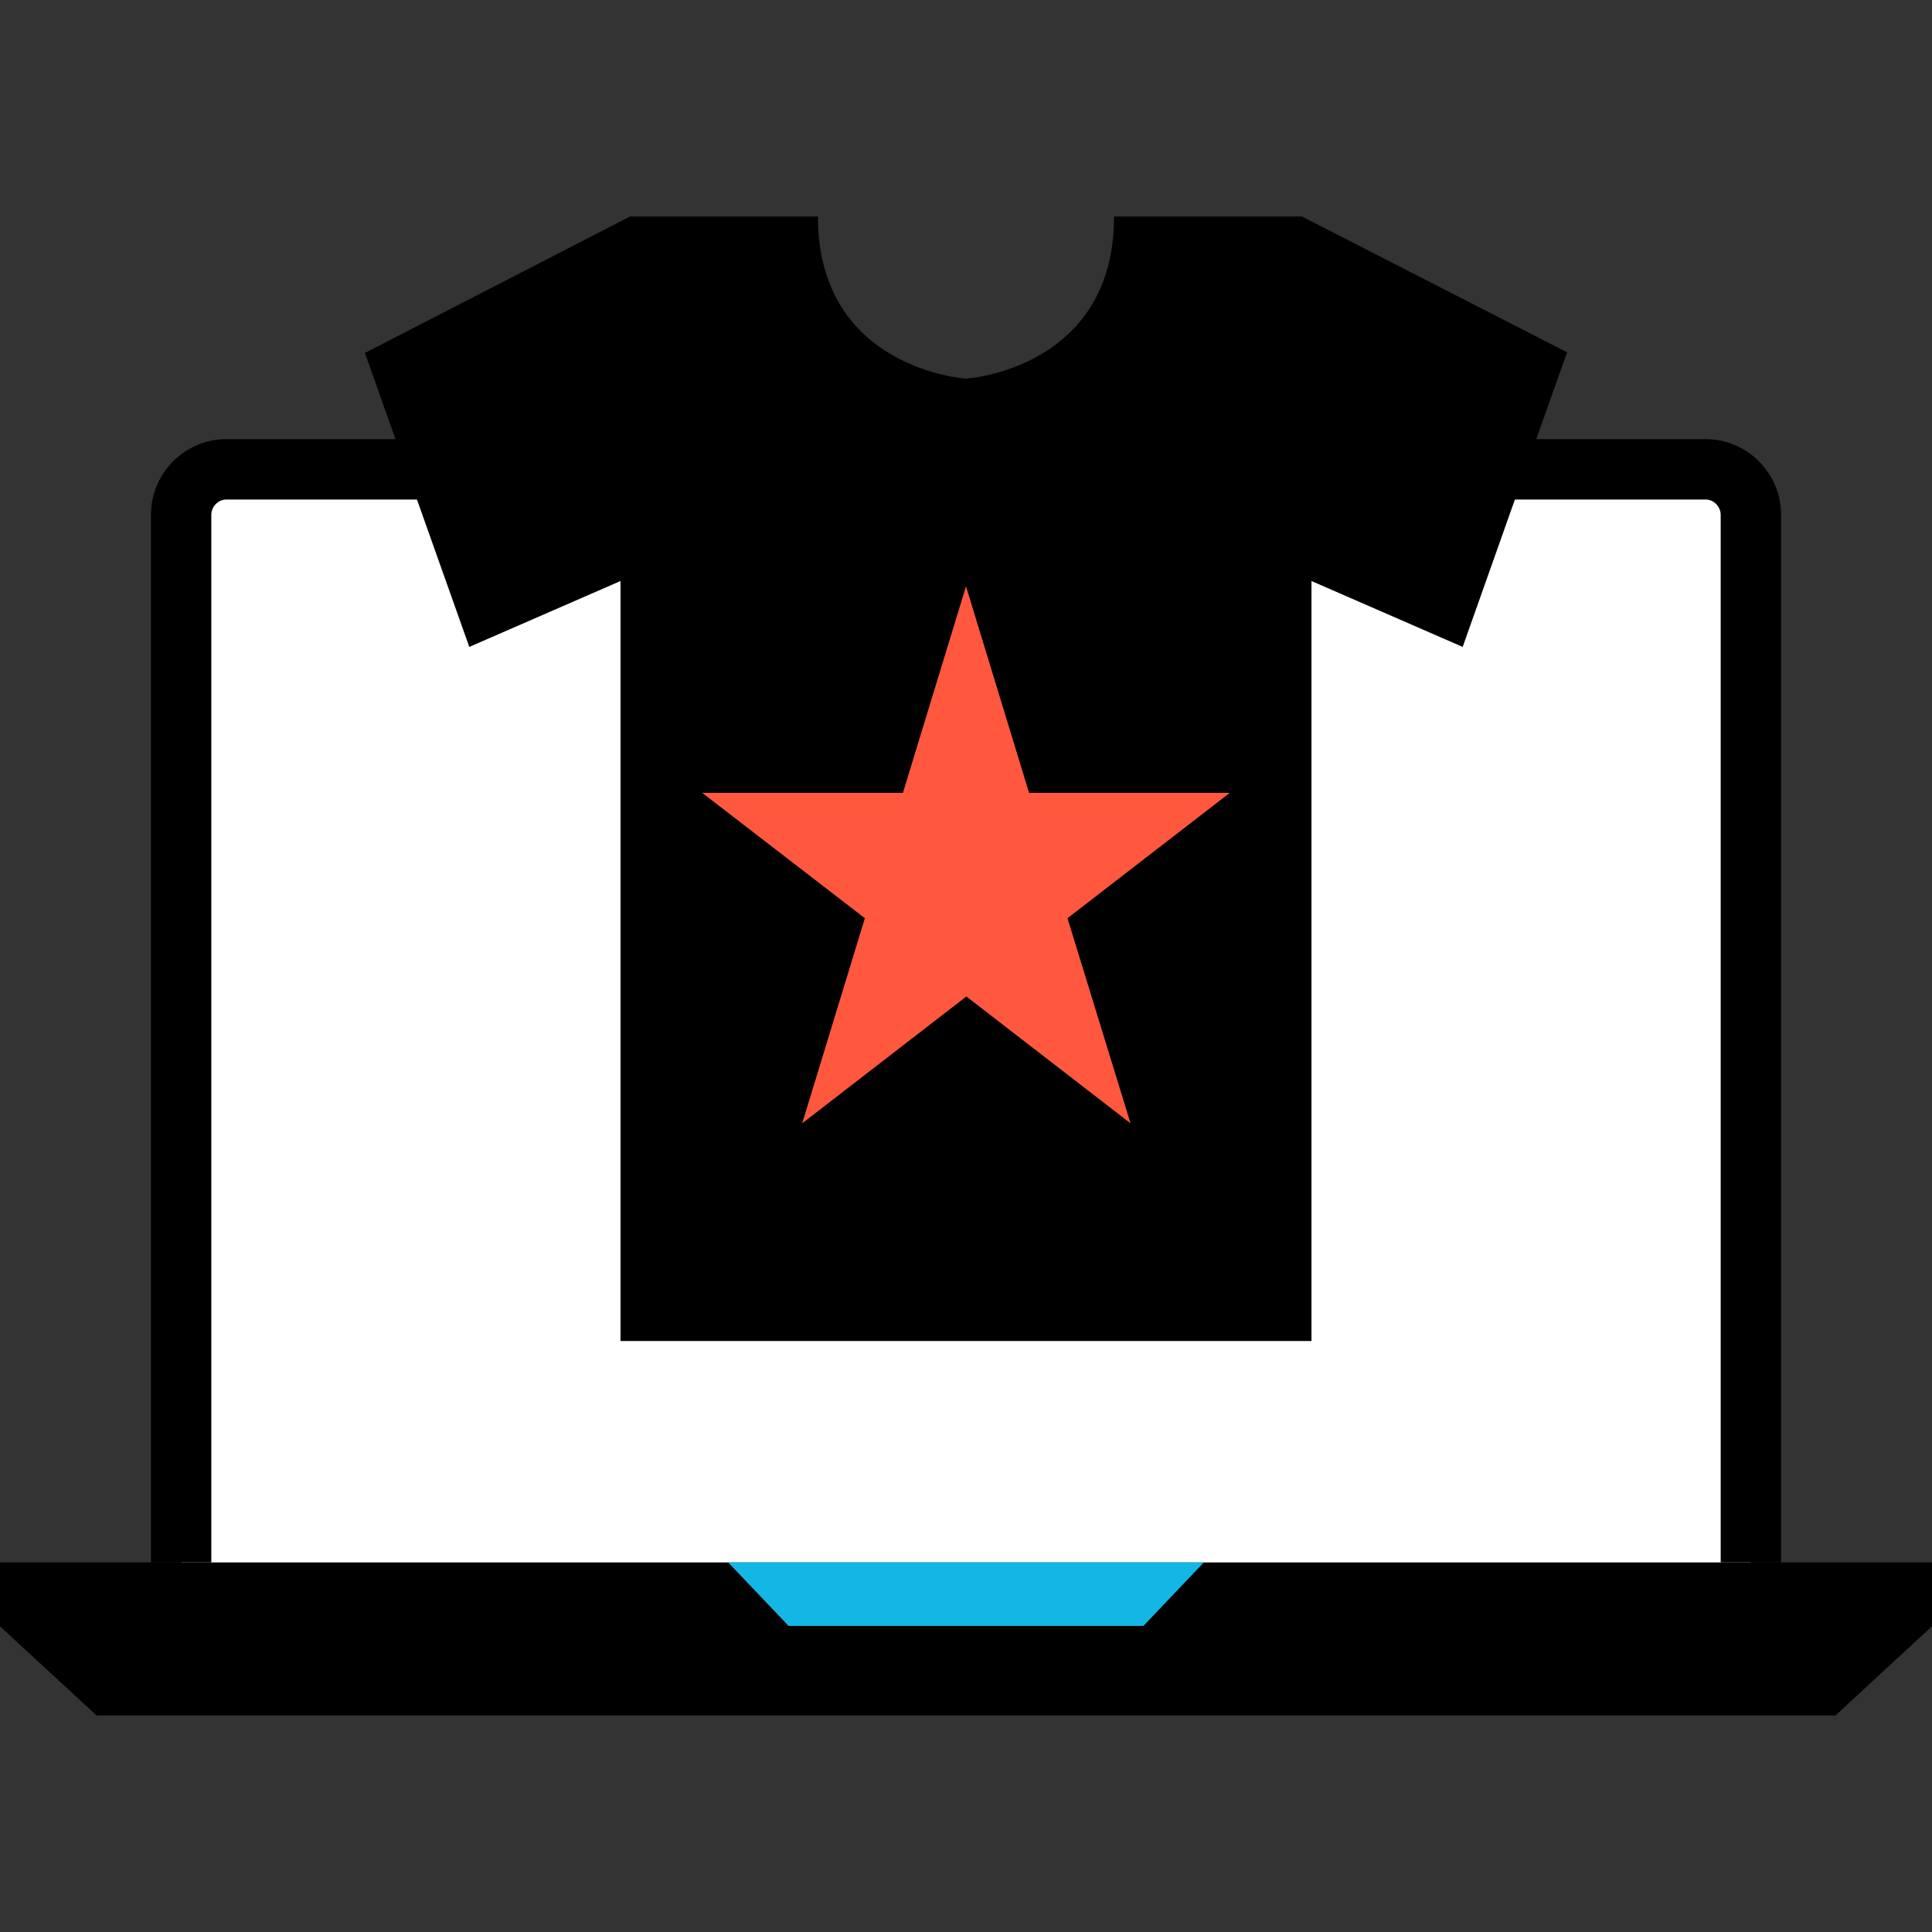 <?xml version="1.0" encoding="iso-8859-1"?>
<!-- Uploaded to: SVG Repo, www.svgrepo.com, Generator: SVG Repo Mixer Tools -->
<svg height="800px" width="800px" version="1.1" id="Layer_1" xmlns="http://www.w3.org/2000/svg" xmlns:xlink="http://www.w3.org/1999/xlink" 
	 viewBox="0 0 512 512" xml:space="preserve">
<rect x="0" y="0" width="512" height="512" fill="#333333" stroke="none"/>
<polygon points="512,414.048 0,414.048 0,430.984 25.6,454.624 486.4,454.624 512,430.984 "/>
<path style="fill:#FFFFFF;" d="M48,414.048v-277.6c0-6.64,5.4-12.072,12-12.072h392c6.6,0,12,5.432,12,12.072v277.6"/>
<path d="M472,414.048h-16V136.456c0-2.2-1.832-4.08-4-4.08H60c-2.168,0-4,1.872-4,4.08v277.592H40V136.456
	c0-11.08,8.968-20.08,20-20.08h392c11.032,0,20,9,20,20.08V414.048z"/>
<polygon style="fill:#13B7E6;" points="303.024,430.88 208.976,430.88 192.976,414.056 319.024,414.056 "/>
<path d="M295.24,57.376c0,40.528-39.24,42.968-39.24,42.968s-39.24-2.448-39.24-42.968h-49.8l-70.256,36.16l27.664,77.904
	l40.072-17.464v201.4H256h91.552v-201.4l40.072,17.464l27.664-78.08L345.04,57.376H295.24z"/>
<path style="fill:#FF583E;" d="M299.6,297.688l-43.504-33.608l-43.504,33.608l16.608-54.352l-43.112-33.224h53.2L256,155.376
	l16.712,54.736h53.2l-43.016,33.224L299.6,297.688z"/>
</svg>